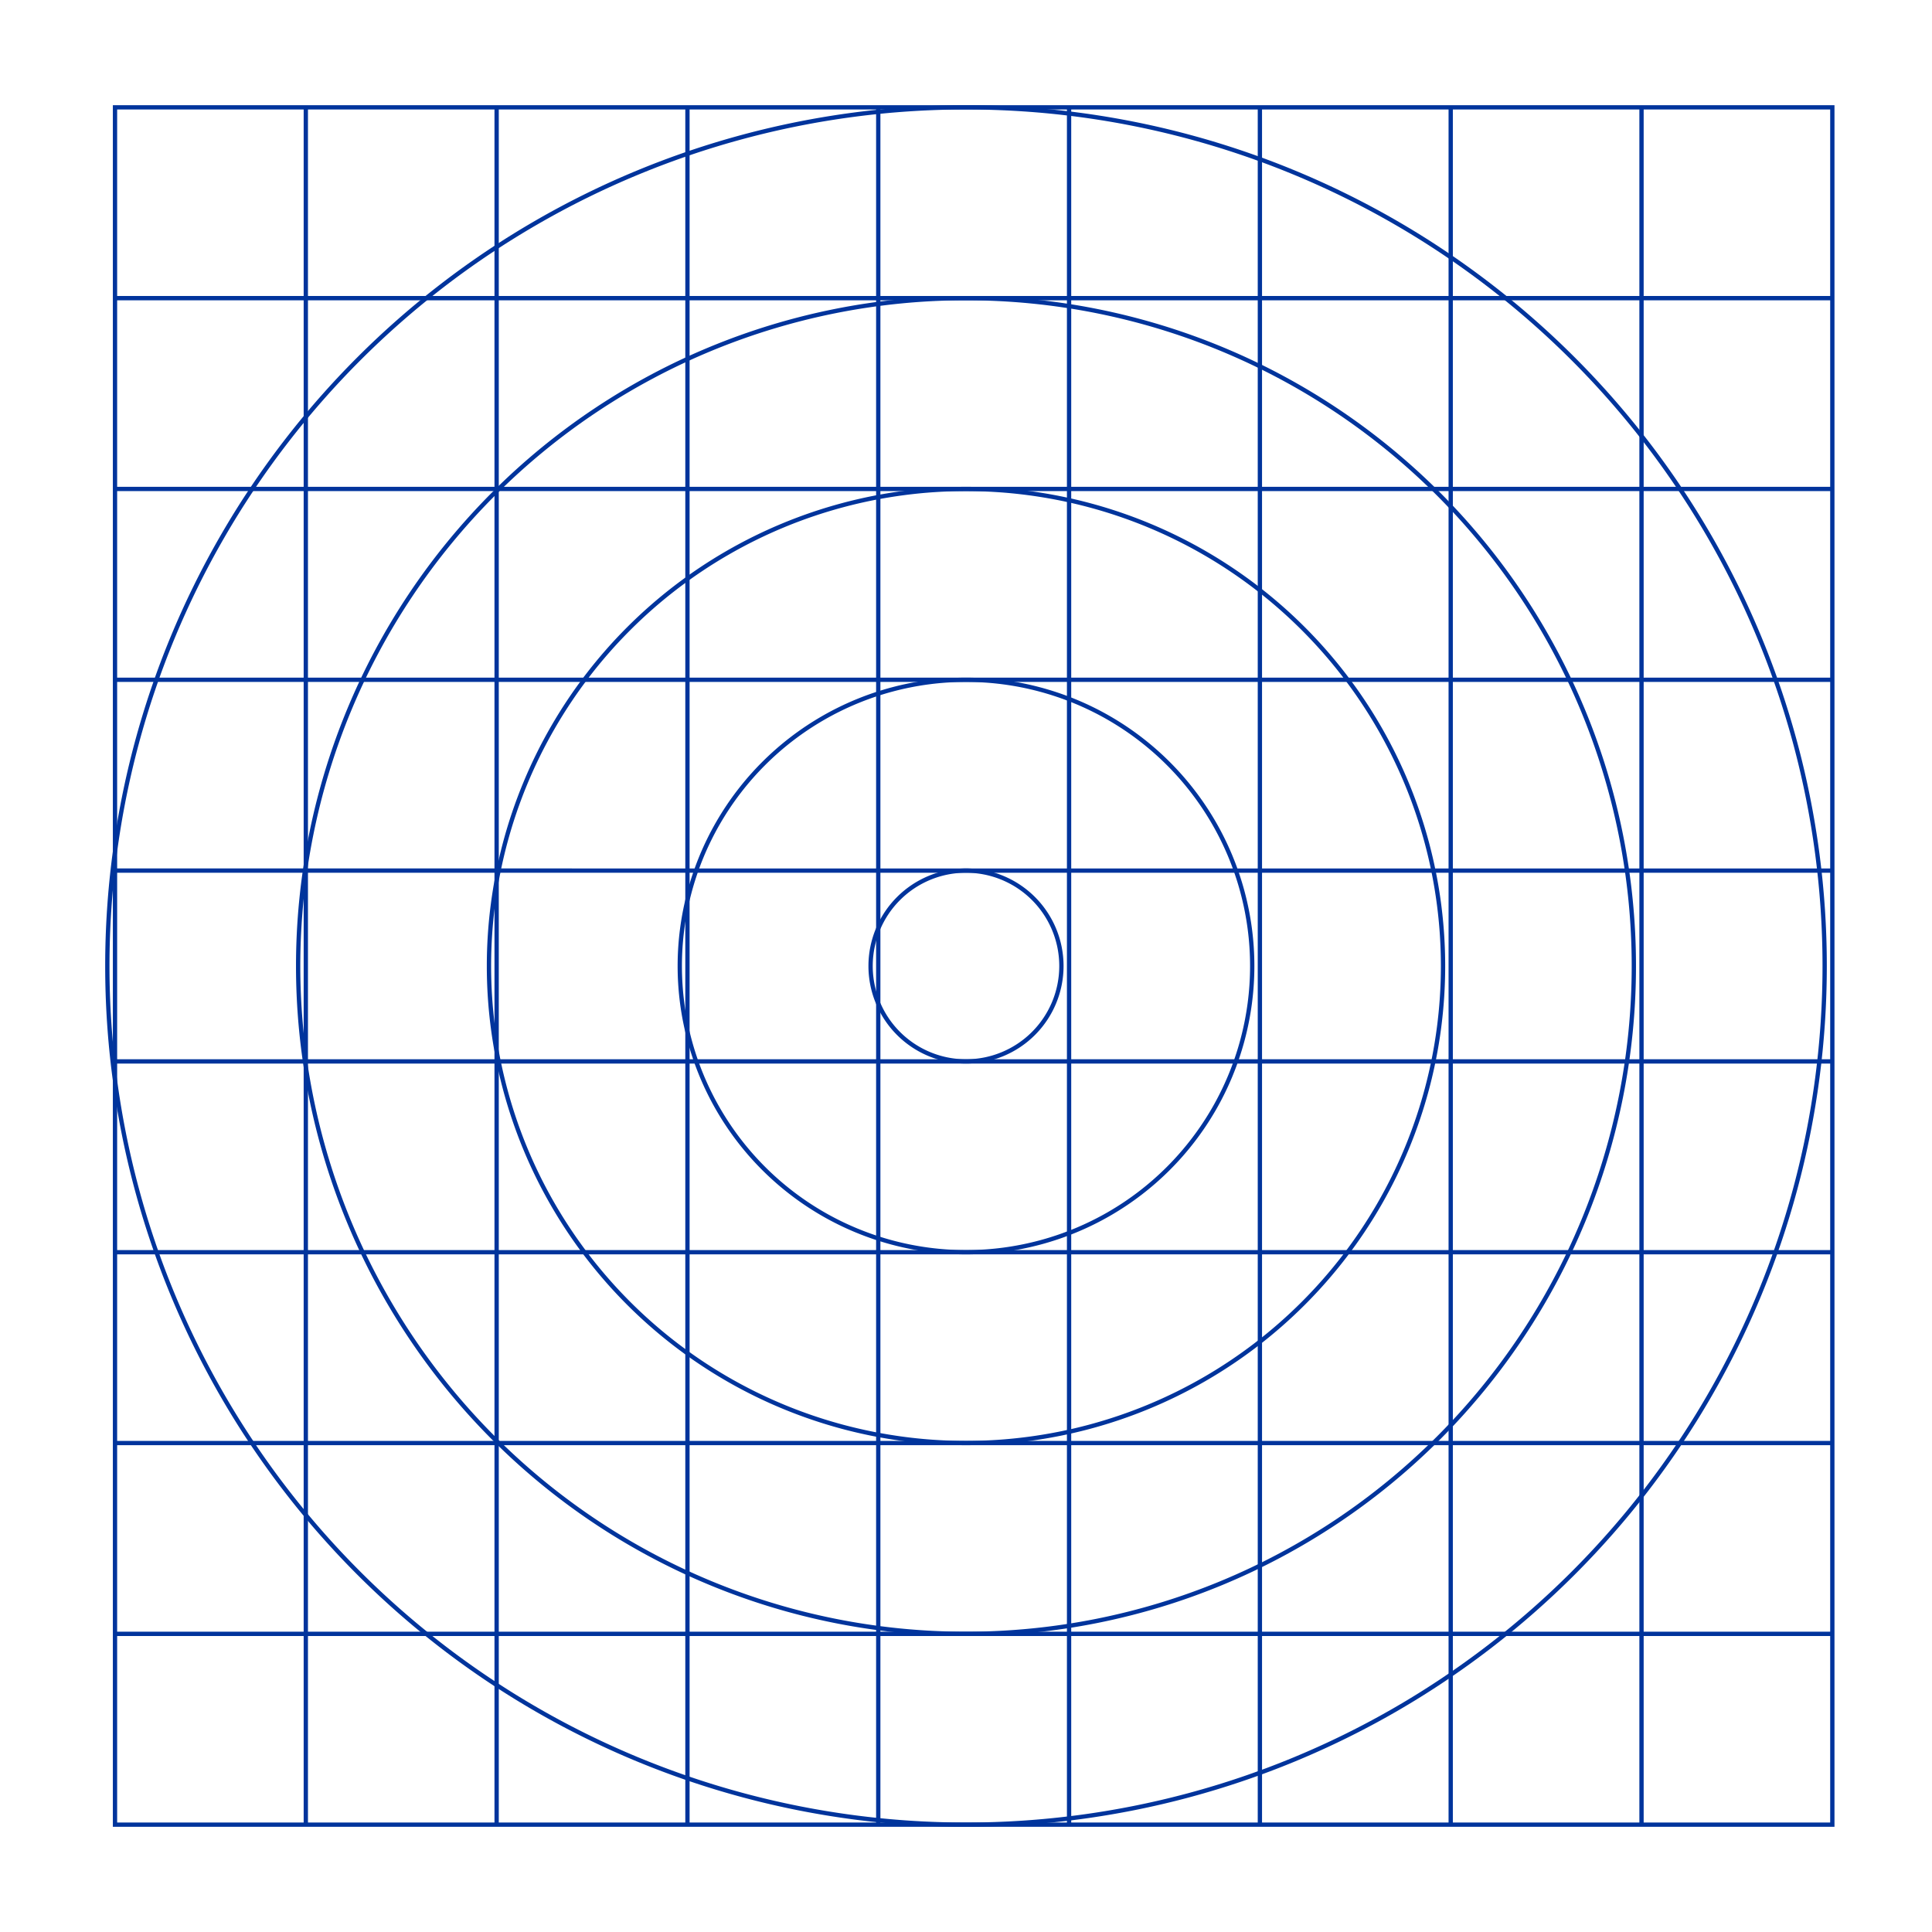 <?xml version="1.0" encoding="UTF-8" standalone="no"?>
<svg xmlns:inkscape="http://www.inkscape.org/namespaces/inkscape" xmlns:sodipodi="http://sodipodi.sourceforge.net/DTD/sodipodi-0.dtd" xmlns="http://www.w3.org/2000/svg" xmlns:svg="http://www.w3.org/2000/svg" width="900" height="900" viewBox="0 0 900 900" version="1.1" xml:space="preserve">
<sodipodi:namedview pagecolor="#a9a9a9" bordercolor="#292929" borderopacity="1" inkscape:showpageshadow="2" inkscape:pageopacity="0.0" inkscape:pagecheckerboard="0" inkscape:deskcolor="#232323" />
<style type="text/css">
g.prefab path {
  vector-effect:non-scaling-stroke;
  -inkscape-stroke:hairline;
  fill: none;
  fill-opacity: 1;
  stroke-opacity: 1;
  stroke: #00349c;
}
</style>
<g inkscape:label="Droplet" style="fill: white; stroke-width: 2; stroke: black;" class="prefab">
  <path d="M 853.571,50 H 53.571 V 138.889 H 853.571 Z m 0,177.778 H 53.571 v 88.889 H 853.571 Z m 0,177.778 H 53.571 v 88.889 H 853.571 Z m 0,177.778 H 53.571 v 88.889 H 853.571 Z m 0,177.778 H 53.571 V 850 H 853.571 Z M 53.571,50 V 850 H 142.46 V 50 Z M 231.349,50 V 850 H 320.238 V 50 Z m 177.778,0 v 800 h 88.889 V 50 Z m 177.778,0 v 800 h 88.889 V 50 Z m 177.778,0 v 800 h 88.889 V 50 Z"/>
  <path d="M 450,50 A 400,400 0 0 0 50,450 400,400 0 0 0 450,850 400,400 0 0 0 850,450 400,400 0 0 0 450,50 Z m 0,88.889 A 311.111,311.111 0 0 1 761.111,450 311.111,311.111 0 0 1 450,761.111 311.111,311.111 0 0 1 138.889,450 311.111,311.111 0 0 1 450,138.889 Z m 0,88.889 A 222.222,222.222 0 0 0 227.777,450 222.222,222.222 0 0 0 450,672.223 222.222,222.222 0 0 0 672.223,450 222.222,222.222 0 0 0 450,227.777 Z m 0,88.889 A 133.333,133.333 0 0 1 583.334,450 133.333,133.333 0 0 1 450,583.334 133.333,133.333 0 0 1 316.666,450 133.333,133.333 0 0 1 450,316.666 Z m 0,88.889 A 44.444,44.444 0 0 0 405.555,450 44.444,44.444 0 0 0 450,494.445 44.444,44.444 0 0 0 494.445,450 44.444,44.444 0 0 0 450,405.555 Z"/>
</g>
</svg>
